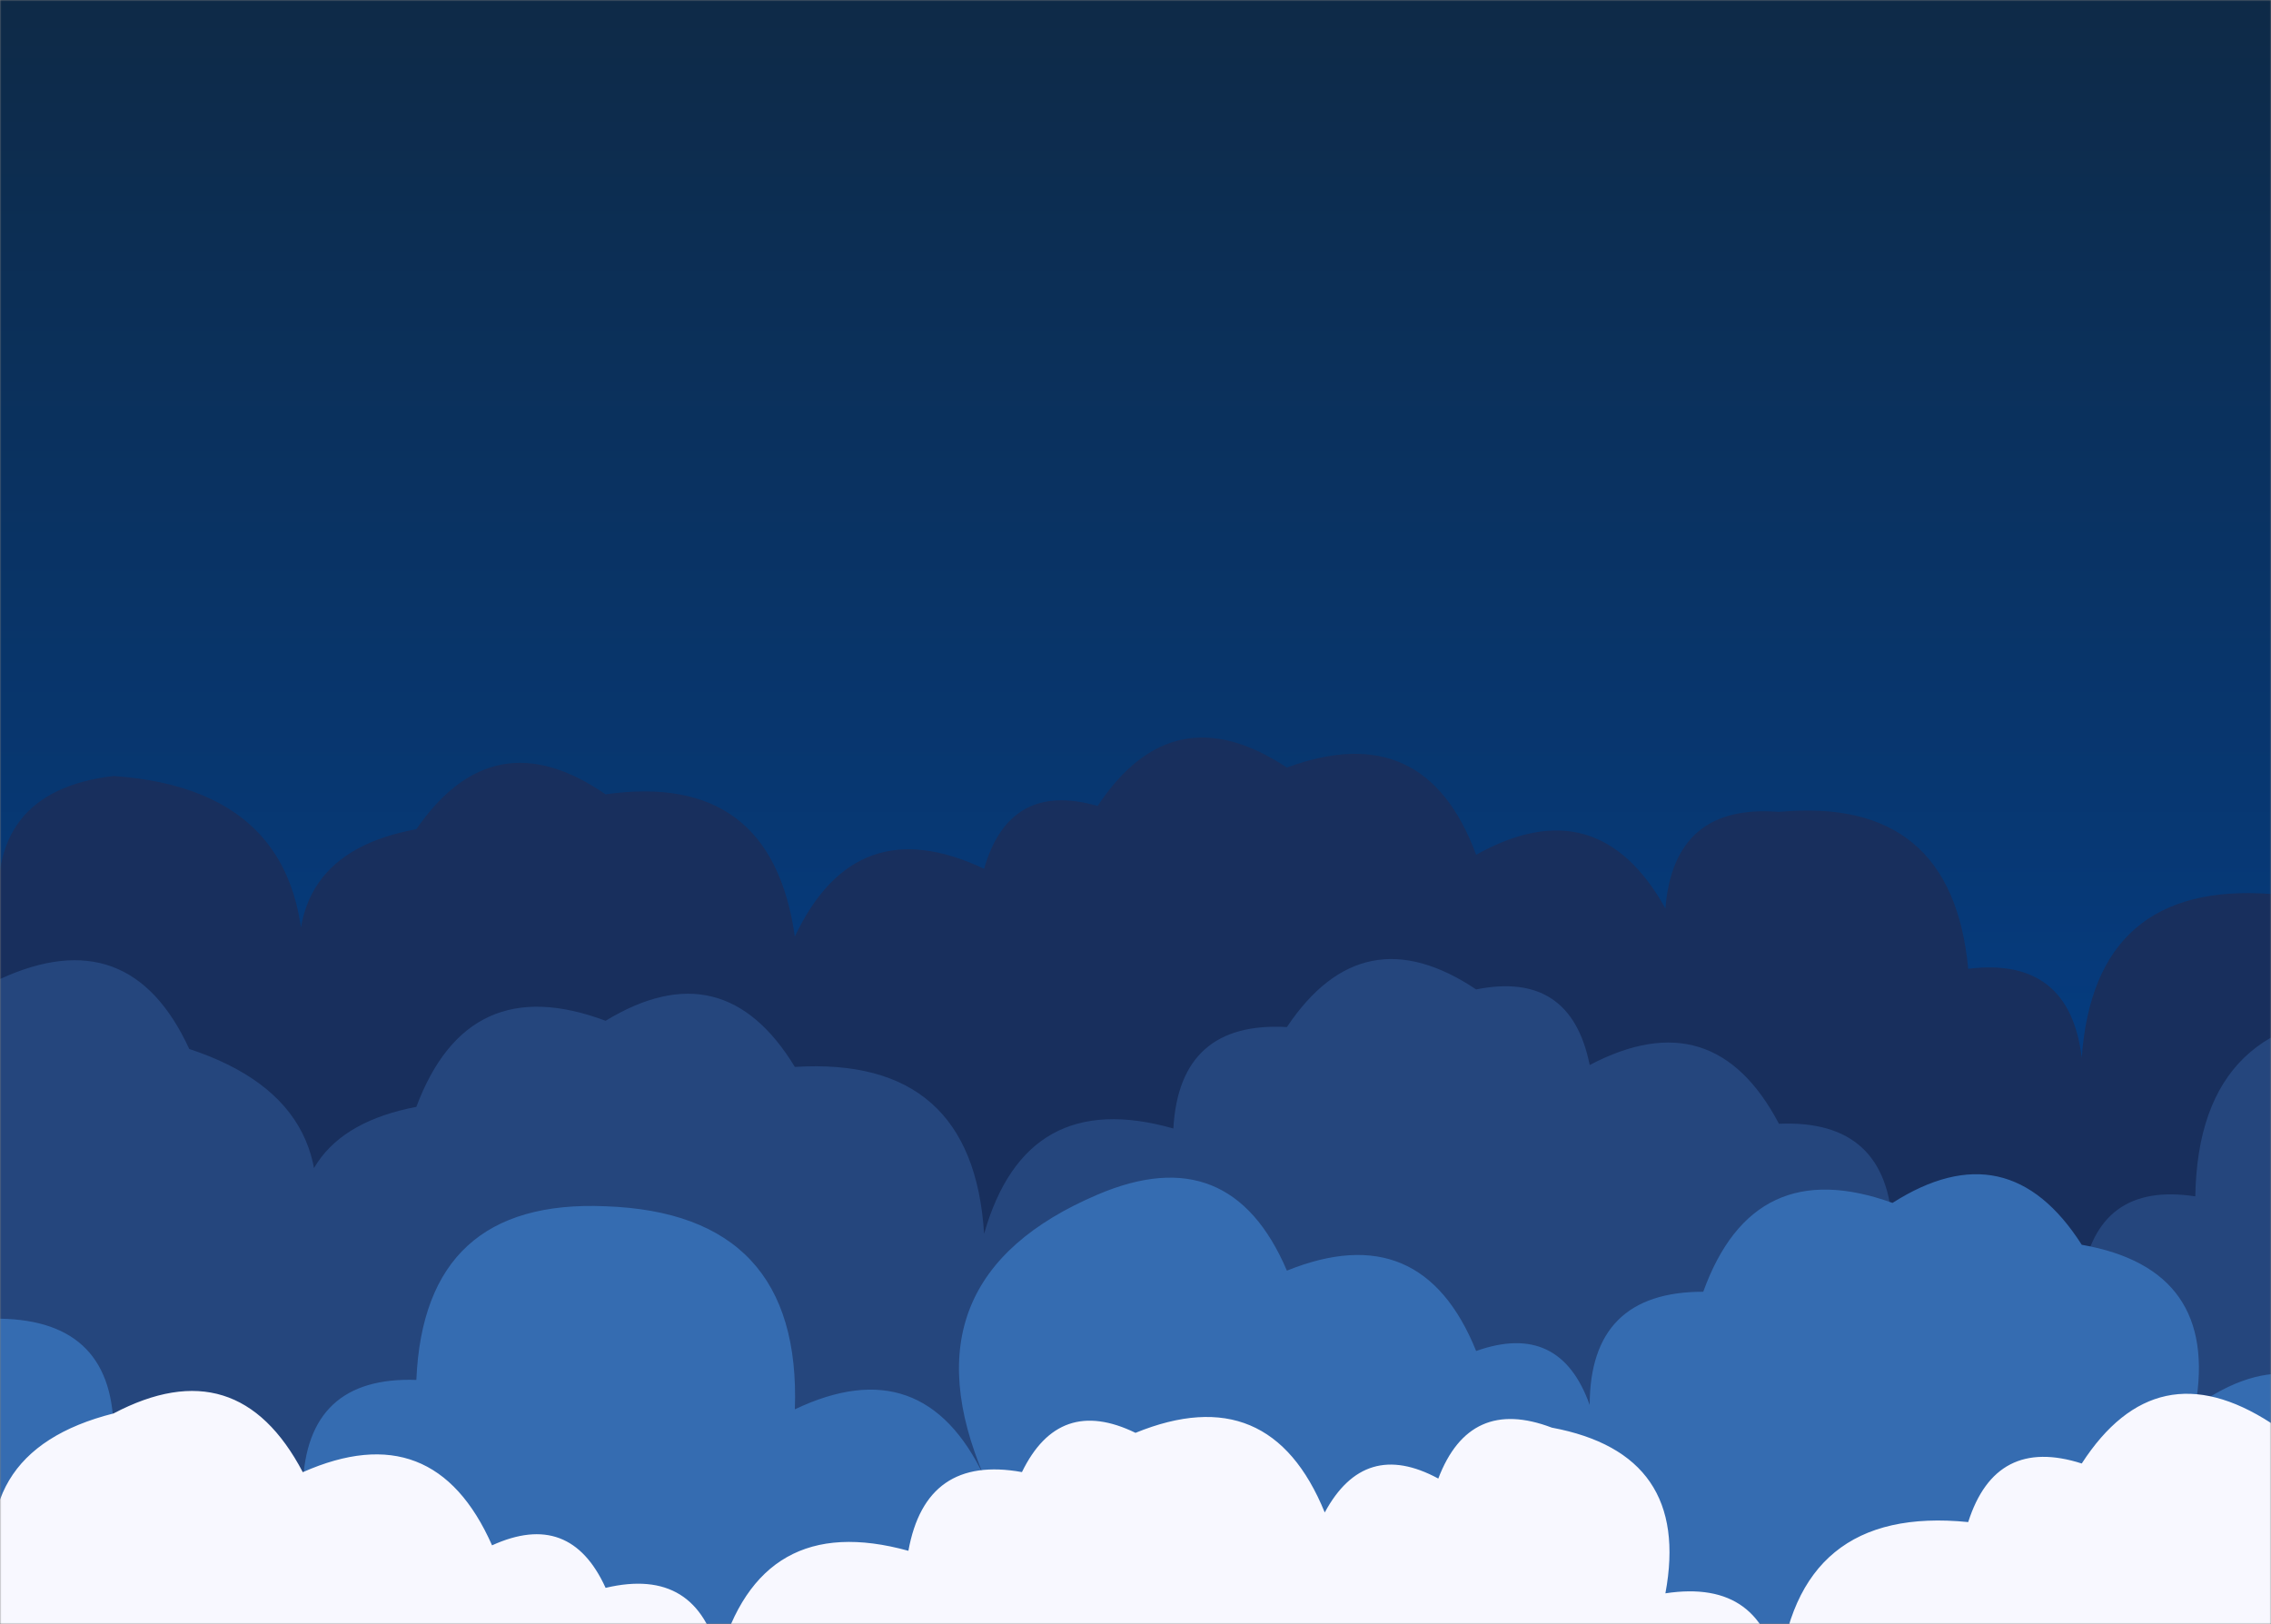 <svg xmlns="http://www.w3.org/2000/svg" version="1.1" xmlns:xlink="http://www.w3.org/1999/xlink" xmlns:svgjs="http://svgjs.com/svgjs" width="769" height="550" preserveAspectRatio="none" viewBox="0 0 769 550">
    <rect x="0" y="0" width="769" height="550" fill="#808080" stroke="none"/>
    <g mask="url(&quot;#SvgjsMask1201&quot;)" fill="none">
        <rect width="769" height="550" x="0" y="0" fill="url(#SvgjsLinearGradient1202)"></rect>
        <path d="M769 550L0 550 L0 311.62Q-5.18 267.99, 38.45 262.8Q107.33 267.59, 102.533 336.47Q93.93 289.42, 140.983 280.82Q167.12 242.87, 205.067 269.01Q261.18 261.04, 269.15 317.16Q289.73 273.65, 333.233 294.23Q341.82 264.37, 371.683 272.95Q397.22 234.41, 435.767 259.95Q482.57 242.67, 499.85 289.48Q540.97 266.52, 563.933 307.64Q566.82 272.07, 602.383 274.96Q660.99 269.48, 666.467 328.09Q700.72 323.89, 704.917 358.14Q709.26 298.4, 769 302.75z" fill="#182f5d"></path>
        <path d="M807.45 550L0 550 L0 331.56Q43.89 311.36, 64.083 355.25Q121.44 374.15, 102.533 431.51Q93.43 383.95, 140.983 374.85Q158.45 328.23, 205.067 345.7Q244.92 321.47, 269.15 361.33Q329.45 357.55, 333.233 417.85Q347.44 367.97, 397.317 382.18Q399.37 345.78, 435.767 347.83Q461.43 309.41, 499.85 335.08Q531.88 328.66, 538.3 360.69Q580.29 338.59, 602.383 380.58Q639.25 379, 640.833 415.86Q681.64 392.58, 704.917 433.39Q710.03 400.05, 743.367 405.17Q744.44 342.16, 807.45 343.24z" fill="#25467d"></path>
        <path d="M807.45 550L0 550 L0 446.59Q39.09 447.23, 38.45 486.32Q78.94 462.73, 102.533 503.22Q103.81 466.05, 140.983 467.33Q143.62 405.88, 205.067 408.52Q271.49 410.86, 269.15 477.29Q312.56 456.61, 333.233 500.02Q304.73 433.06, 371.683 404.56Q416.6 385.4, 435.767 430.32Q481.41 411.88, 499.85 457.53Q528.22 447.45, 538.3 475.83Q538.34 437.42, 576.75 437.47Q593.75 390.38, 640.833 407.38Q679.97 382.43, 704.917 421.56Q751.55 429.74, 743.367 476.37Q780.69 449.61, 807.45 486.93z" fill="#356cb1"></path>
        <path d="M769 550L0 550 L0 543.14Q-13.01 491.68, 38.45 478.68Q80.44 456.58, 102.533 498.57Q146.97 478.92, 166.617 523.35Q193.04 511.32, 205.067 537.75Q236.17 530.4, 243.517 561.5Q257.41 511.31, 307.6 525.2Q313.49 492.65, 346.05 498.54Q358.63 472.67, 384.5 485.25Q430.03 466.69, 448.583 512.22Q462.06 487.25, 487.033 500.73Q497.64 472.89, 525.483 483.49Q572.76 492.32, 563.933 539.6Q597.3 534.52, 602.383 567.89Q608.22 509.64, 666.467 515.47Q675.77 486.32, 704.917 495.63Q730.1 456.73, 769 481.92z" fill="rgba(248, 248, 255, 1)"></path>
    </g>
    <defs>
        <mask id="SvgjsMask1201">
            <rect width="769" height="550" fill="#ffffff"></rect>
        </mask>
        <linearGradient x1="50%" y1="0%" x2="50%" y2="100%" gradientUnits="userSpaceOnUse" id="SvgjsLinearGradient1202">
            <stop stop-color="#0e2a47" offset="0"></stop>
            <stop stop-color="#00459e" offset="1"></stop>
        </linearGradient>
    </defs>
</svg>